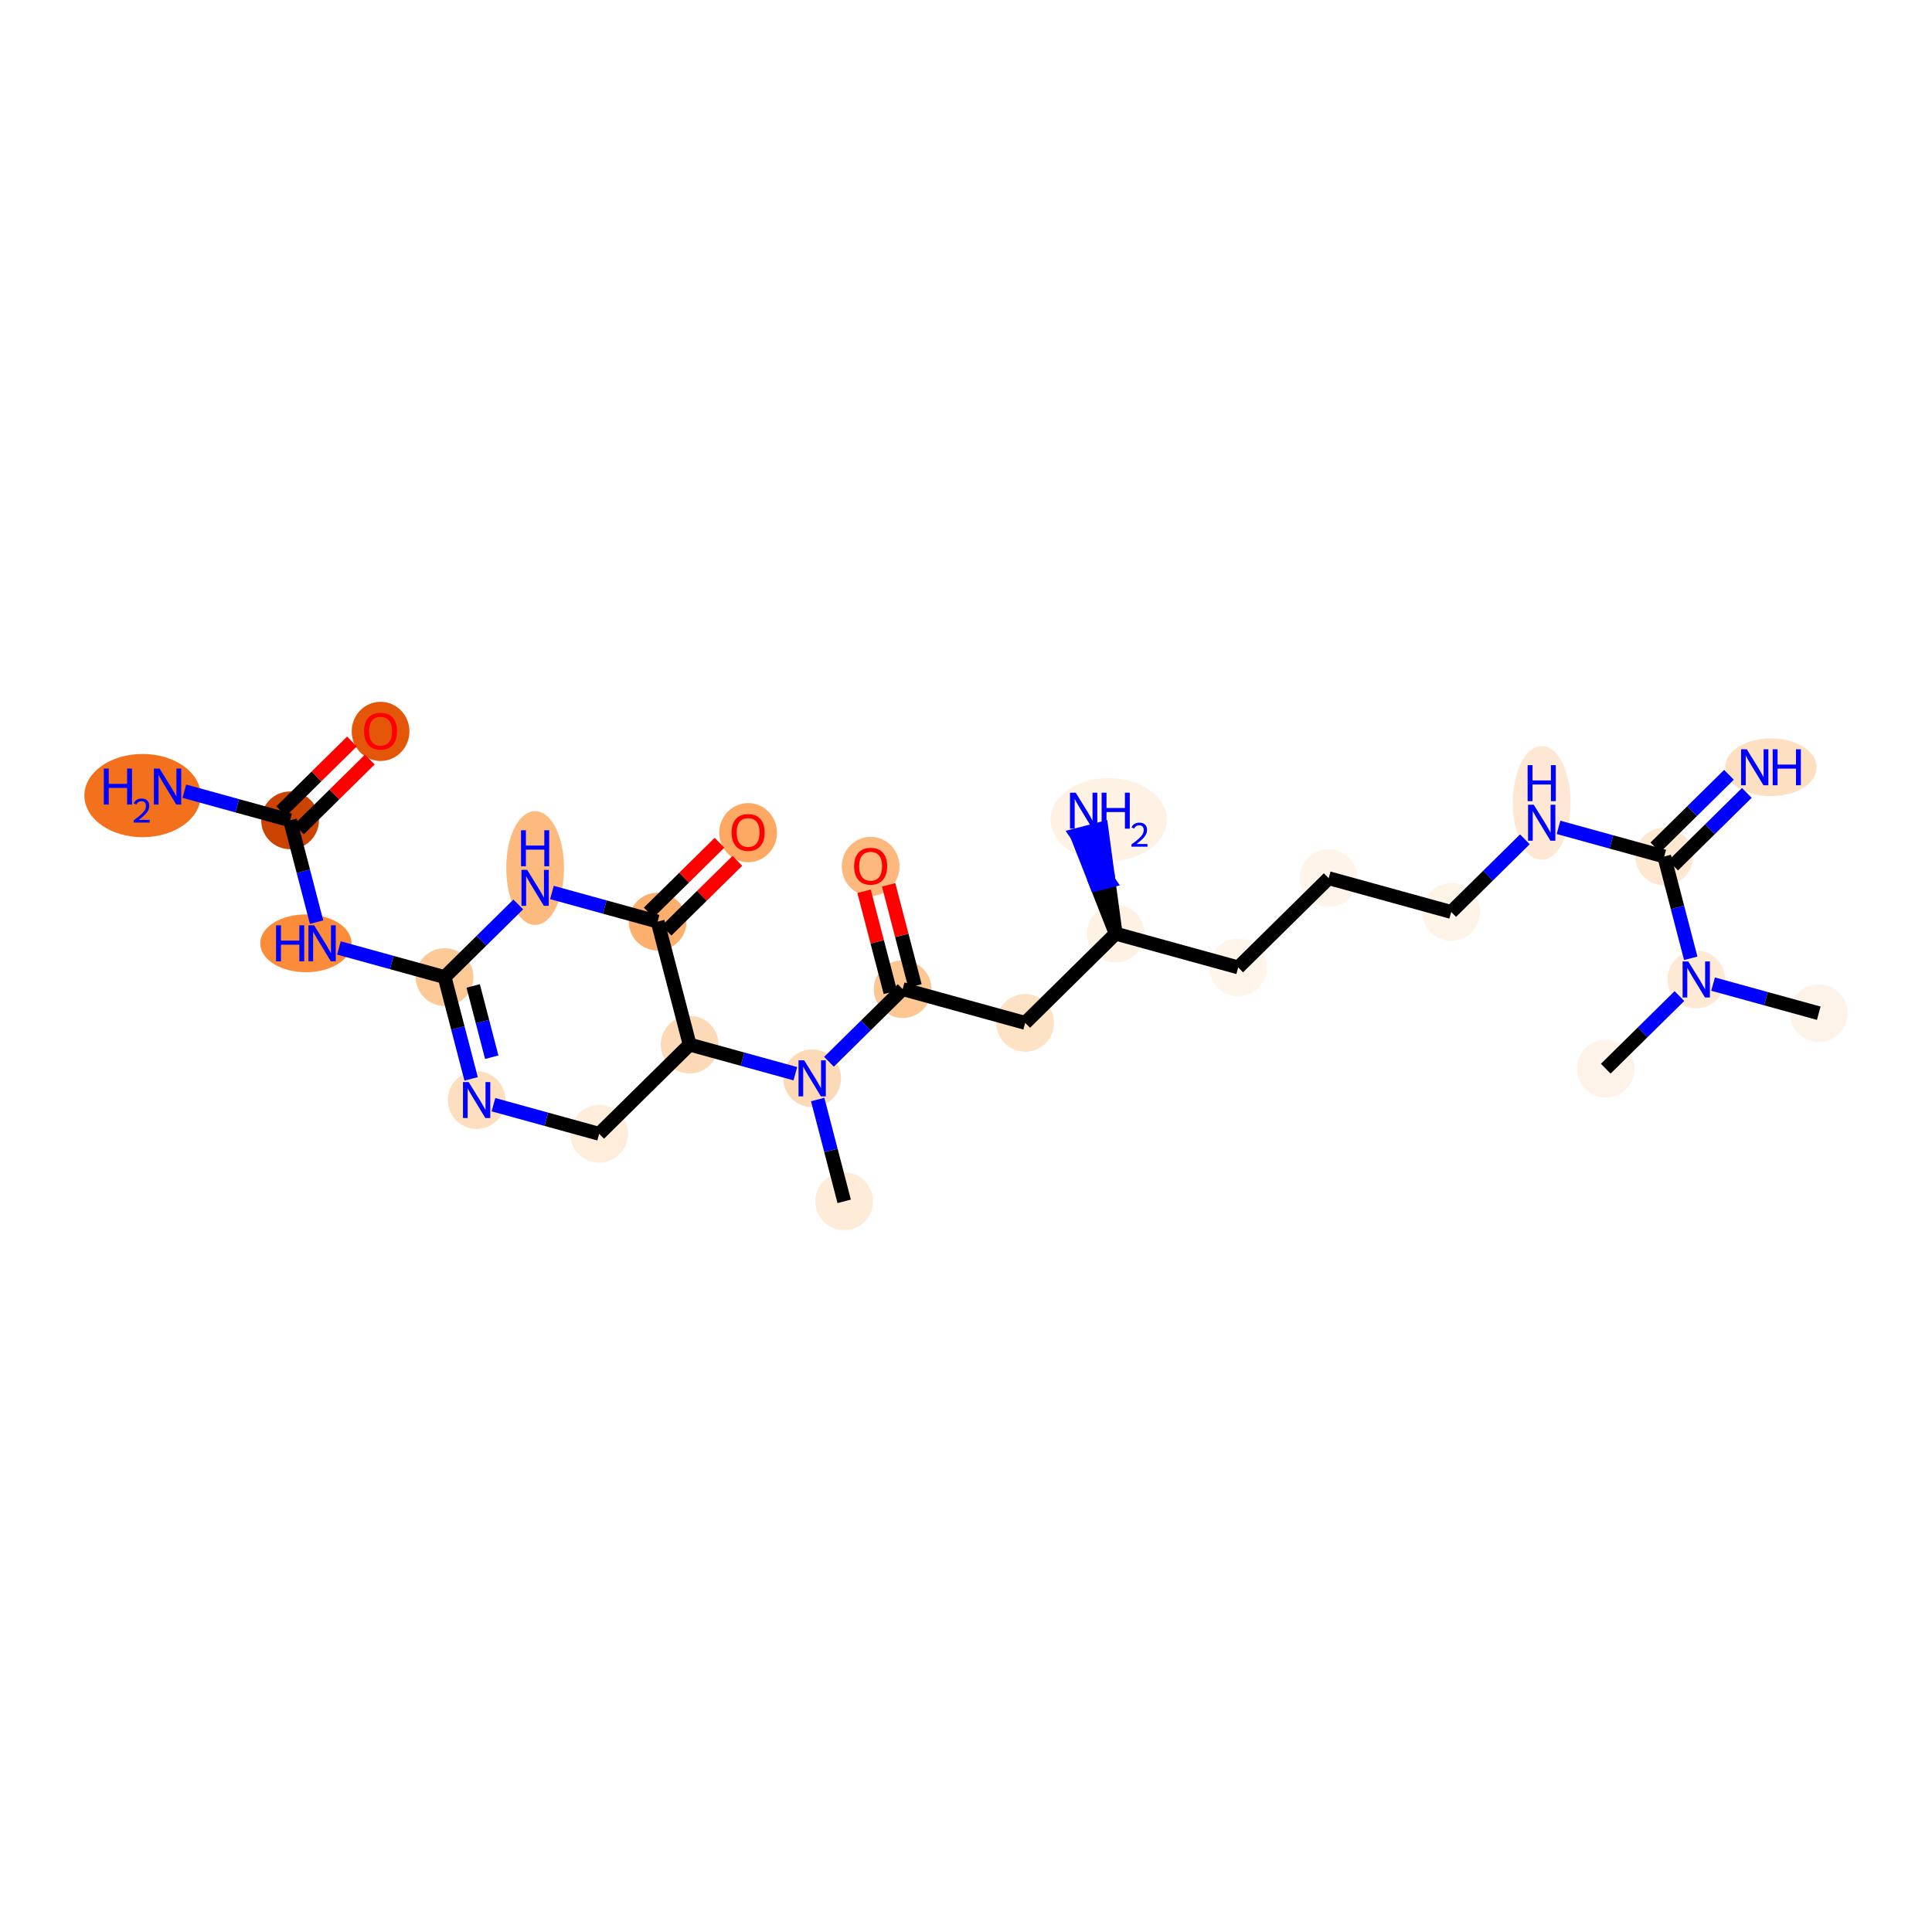 <?xml version='1.0' encoding='iso-8859-1'?>
<svg version='1.1' baseProfile='full'
              xmlns='http://www.w3.org/2000/svg'
                      xmlns:rdkit='http://www.rdkit.org/xml'
                      xmlns:xlink='http://www.w3.org/1999/xlink'
                  xml:space='preserve'
width='280px' height='280px' viewBox='0 0 280 280'>
<!-- END OF HEADER -->
<rect style='opacity:1.0;fill:#FFFFFF;stroke:none' width='280' height='280' x='0' y='0'> </rect>
<ellipse cx='263.589' cy='146.845' rx='3.684' ry='3.684'  style='fill:#FEF3E8;fill-rule:evenodd;stroke:#FEF3E8;stroke-width:1.0px;stroke-linecap:butt;stroke-linejoin:miter;stroke-opacity:1' />
<ellipse cx='245.833' cy='141.952' rx='3.684' ry='3.688'  style='fill:#FEE9D5;fill-rule:evenodd;stroke:#FEE9D5;stroke-width:1.0px;stroke-linecap:butt;stroke-linejoin:miter;stroke-opacity:1' />
<ellipse cx='232.718' cy='154.883' rx='3.684' ry='3.684'  style='fill:#FEF3E8;fill-rule:evenodd;stroke:#FEF3E8;stroke-width:1.0px;stroke-linecap:butt;stroke-linejoin:miter;stroke-opacity:1' />
<ellipse cx='241.192' cy='124.128' rx='3.684' ry='3.684'  style='fill:#FEE8D2;fill-rule:evenodd;stroke:#FEE8D2;stroke-width:1.0px;stroke-linecap:butt;stroke-linejoin:miter;stroke-opacity:1' />
<ellipse cx='256.661' cy='111.197' rx='6.126' ry='3.688'  style='fill:#FDE0C2;fill-rule:evenodd;stroke:#FDE0C2;stroke-width:1.0px;stroke-linecap:butt;stroke-linejoin:miter;stroke-opacity:1' />
<ellipse cx='223.435' cy='116.367' rx='3.684' ry='7.745'  style='fill:#FEE8D3;fill-rule:evenodd;stroke:#FEE8D3;stroke-width:1.0px;stroke-linecap:butt;stroke-linejoin:miter;stroke-opacity:1' />
<ellipse cx='210.32' cy='132.167' rx='3.684' ry='3.684'  style='fill:#FEF3E7;fill-rule:evenodd;stroke:#FEF3E7;stroke-width:1.0px;stroke-linecap:butt;stroke-linejoin:miter;stroke-opacity:1' />
<ellipse cx='192.564' cy='127.274' rx='3.684' ry='3.684'  style='fill:#FEF4EA;fill-rule:evenodd;stroke:#FEF4EA;stroke-width:1.0px;stroke-linecap:butt;stroke-linejoin:miter;stroke-opacity:1' />
<ellipse cx='179.449' cy='140.205' rx='3.684' ry='3.684'  style='fill:#FFF5EB;fill-rule:evenodd;stroke:#FFF5EB;stroke-width:1.0px;stroke-linecap:butt;stroke-linejoin:miter;stroke-opacity:1' />
<ellipse cx='161.692' cy='135.313' rx='3.684' ry='3.684'  style='fill:#FEF2E5;fill-rule:evenodd;stroke:#FEF2E5;stroke-width:1.0px;stroke-linecap:butt;stroke-linejoin:miter;stroke-opacity:1' />
<ellipse cx='160.686' cy='118.793' rx='7.938' ry='5.532'  style='fill:#FEF2E5;fill-rule:evenodd;stroke:#FEF2E5;stroke-width:1.0px;stroke-linecap:butt;stroke-linejoin:miter;stroke-opacity:1' />
<ellipse cx='148.577' cy='148.244' rx='3.684' ry='3.684'  style='fill:#FDE2C6;fill-rule:evenodd;stroke:#FDE2C6;stroke-width:1.0px;stroke-linecap:butt;stroke-linejoin:miter;stroke-opacity:1' />
<ellipse cx='130.821' cy='143.351' rx='3.684' ry='3.684'  style='fill:#FDC793;fill-rule:evenodd;stroke:#FDC793;stroke-width:1.0px;stroke-linecap:butt;stroke-linejoin:miter;stroke-opacity:1' />
<ellipse cx='126.18' cy='125.568' rx='3.684' ry='3.787'  style='fill:#FDB97D;fill-rule:evenodd;stroke:#FDB97D;stroke-width:1.0px;stroke-linecap:butt;stroke-linejoin:miter;stroke-opacity:1' />
<ellipse cx='117.705' cy='156.282' rx='3.684' ry='3.688'  style='fill:#FDDAB7;fill-rule:evenodd;stroke:#FDDAB7;stroke-width:1.0px;stroke-linecap:butt;stroke-linejoin:miter;stroke-opacity:1' />
<ellipse cx='122.346' cy='174.106' rx='3.684' ry='3.684'  style='fill:#FEECD9;fill-rule:evenodd;stroke:#FEECD9;stroke-width:1.0px;stroke-linecap:butt;stroke-linejoin:miter;stroke-opacity:1' />
<ellipse cx='99.949' cy='151.39' rx='3.684' ry='3.684'  style='fill:#FDDAB7;fill-rule:evenodd;stroke:#FDDAB7;stroke-width:1.0px;stroke-linecap:butt;stroke-linejoin:miter;stroke-opacity:1' />
<ellipse cx='86.834' cy='164.321' rx='3.684' ry='3.684'  style='fill:#FEEDDB;fill-rule:evenodd;stroke:#FEEDDB;stroke-width:1.0px;stroke-linecap:butt;stroke-linejoin:miter;stroke-opacity:1' />
<ellipse cx='69.077' cy='159.428' rx='3.684' ry='3.688'  style='fill:#FDDFC0;fill-rule:evenodd;stroke:#FDDFC0;stroke-width:1.0px;stroke-linecap:butt;stroke-linejoin:miter;stroke-opacity:1' />
<ellipse cx='64.436' cy='141.604' rx='3.684' ry='3.684'  style='fill:#FDC997;fill-rule:evenodd;stroke:#FDC997;stroke-width:1.0px;stroke-linecap:butt;stroke-linejoin:miter;stroke-opacity:1' />
<ellipse cx='44.334' cy='136.712' rx='6.116' ry='3.688'  style='fill:#FC8B3A;fill-rule:evenodd;stroke:#FC8B3A;stroke-width:1.0px;stroke-linecap:butt;stroke-linejoin:miter;stroke-opacity:1' />
<ellipse cx='42.039' cy='118.888' rx='3.684' ry='3.684'  style='fill:#CB4301;fill-rule:evenodd;stroke:#CB4301;stroke-width:1.0px;stroke-linecap:butt;stroke-linejoin:miter;stroke-opacity:1' />
<ellipse cx='20.655' cy='115.3' rx='7.928' ry='5.532'  style='fill:#F3711C;fill-rule:evenodd;stroke:#F3711C;stroke-width:1.0px;stroke-linecap:butt;stroke-linejoin:miter;stroke-opacity:1' />
<ellipse cx='55.154' cy='105.998' rx='3.684' ry='3.787'  style='fill:#E45709;fill-rule:evenodd;stroke:#E45709;stroke-width:1.0px;stroke-linecap:butt;stroke-linejoin:miter;stroke-opacity:1' />
<ellipse cx='77.552' cy='125.805' rx='3.684' ry='7.745'  style='fill:#FDBA7F;fill-rule:evenodd;stroke:#FDBA7F;stroke-width:1.0px;stroke-linecap:butt;stroke-linejoin:miter;stroke-opacity:1' />
<ellipse cx='95.308' cy='133.566' rx='3.684' ry='3.684'  style='fill:#FDAF6D;fill-rule:evenodd;stroke:#FDAF6D;stroke-width:1.0px;stroke-linecap:butt;stroke-linejoin:miter;stroke-opacity:1' />
<ellipse cx='108.423' cy='120.675' rx='3.684' ry='3.787'  style='fill:#FDA863;fill-rule:evenodd;stroke:#FDA863;stroke-width:1.0px;stroke-linecap:butt;stroke-linejoin:miter;stroke-opacity:1' />
<path class='bond-0 atom-0 atom-1' d='M 263.589,146.845 L 255.93,144.734' style='fill:none;fill-rule:evenodd;stroke:#000000;stroke-width:2.0px;stroke-linecap:butt;stroke-linejoin:miter;stroke-opacity:1' />
<path class='bond-0 atom-0 atom-1' d='M 255.93,144.734 L 248.271,142.624' style='fill:none;fill-rule:evenodd;stroke:#0000FF;stroke-width:2.0px;stroke-linecap:butt;stroke-linejoin:miter;stroke-opacity:1' />
<path class='bond-1 atom-1 atom-2' d='M 243.394,144.356 L 238.056,149.62' style='fill:none;fill-rule:evenodd;stroke:#0000FF;stroke-width:2.0px;stroke-linecap:butt;stroke-linejoin:miter;stroke-opacity:1' />
<path class='bond-1 atom-1 atom-2' d='M 238.056,149.62 L 232.718,154.883' style='fill:none;fill-rule:evenodd;stroke:#000000;stroke-width:2.0px;stroke-linecap:butt;stroke-linejoin:miter;stroke-opacity:1' />
<path class='bond-2 atom-1 atom-3' d='M 245.034,138.884 L 243.113,131.506' style='fill:none;fill-rule:evenodd;stroke:#0000FF;stroke-width:2.0px;stroke-linecap:butt;stroke-linejoin:miter;stroke-opacity:1' />
<path class='bond-2 atom-1 atom-3' d='M 243.113,131.506 L 241.192,124.128' style='fill:none;fill-rule:evenodd;stroke:#000000;stroke-width:2.0px;stroke-linecap:butt;stroke-linejoin:miter;stroke-opacity:1' />
<path class='bond-3 atom-3 atom-4' d='M 242.485,125.44 L 247.823,120.177' style='fill:none;fill-rule:evenodd;stroke:#000000;stroke-width:2.0px;stroke-linecap:butt;stroke-linejoin:miter;stroke-opacity:1' />
<path class='bond-3 atom-3 atom-4' d='M 247.823,120.177 L 253.162,114.913' style='fill:none;fill-rule:evenodd;stroke:#0000FF;stroke-width:2.0px;stroke-linecap:butt;stroke-linejoin:miter;stroke-opacity:1' />
<path class='bond-3 atom-3 atom-4' d='M 239.899,122.817 L 245.237,117.553' style='fill:none;fill-rule:evenodd;stroke:#000000;stroke-width:2.0px;stroke-linecap:butt;stroke-linejoin:miter;stroke-opacity:1' />
<path class='bond-3 atom-3 atom-4' d='M 245.237,117.553 L 250.575,112.29' style='fill:none;fill-rule:evenodd;stroke:#0000FF;stroke-width:2.0px;stroke-linecap:butt;stroke-linejoin:miter;stroke-opacity:1' />
<path class='bond-4 atom-3 atom-5' d='M 241.192,124.128 L 233.533,122.018' style='fill:none;fill-rule:evenodd;stroke:#000000;stroke-width:2.0px;stroke-linecap:butt;stroke-linejoin:miter;stroke-opacity:1' />
<path class='bond-4 atom-3 atom-5' d='M 233.533,122.018 L 225.874,119.908' style='fill:none;fill-rule:evenodd;stroke:#0000FF;stroke-width:2.0px;stroke-linecap:butt;stroke-linejoin:miter;stroke-opacity:1' />
<path class='bond-5 atom-5 atom-6' d='M 220.997,121.64 L 215.659,126.903' style='fill:none;fill-rule:evenodd;stroke:#0000FF;stroke-width:2.0px;stroke-linecap:butt;stroke-linejoin:miter;stroke-opacity:1' />
<path class='bond-5 atom-5 atom-6' d='M 215.659,126.903 L 210.32,132.167' style='fill:none;fill-rule:evenodd;stroke:#000000;stroke-width:2.0px;stroke-linecap:butt;stroke-linejoin:miter;stroke-opacity:1' />
<path class='bond-6 atom-6 atom-7' d='M 210.32,132.167 L 192.564,127.274' style='fill:none;fill-rule:evenodd;stroke:#000000;stroke-width:2.0px;stroke-linecap:butt;stroke-linejoin:miter;stroke-opacity:1' />
<path class='bond-7 atom-7 atom-8' d='M 192.564,127.274 L 179.449,140.205' style='fill:none;fill-rule:evenodd;stroke:#000000;stroke-width:2.0px;stroke-linecap:butt;stroke-linejoin:miter;stroke-opacity:1' />
<path class='bond-8 atom-8 atom-9' d='M 179.449,140.205 L 161.692,135.313' style='fill:none;fill-rule:evenodd;stroke:#000000;stroke-width:2.0px;stroke-linecap:butt;stroke-linejoin:miter;stroke-opacity:1' />
<path class='bond-9 atom-9 atom-10' d='M 161.692,135.313 L 160.662,127.703 L 158.88,128.167 Z' style='fill:#000000;fill-rule:evenodd;fill-opacity:1;stroke:#000000;stroke-width:2.0px;stroke-linecap:butt;stroke-linejoin:miter;stroke-opacity:1;' />
<path class='bond-9 atom-9 atom-10' d='M 160.662,127.703 L 156.068,121.022 L 159.633,120.093 Z' style='fill:#0000FF;fill-rule:evenodd;fill-opacity:1;stroke:#0000FF;stroke-width:2.0px;stroke-linecap:butt;stroke-linejoin:miter;stroke-opacity:1;' />
<path class='bond-9 atom-9 atom-10' d='M 160.662,127.703 L 158.88,128.167 L 156.068,121.022 Z' style='fill:#0000FF;fill-rule:evenodd;fill-opacity:1;stroke:#0000FF;stroke-width:2.0px;stroke-linecap:butt;stroke-linejoin:miter;stroke-opacity:1;' />
<path class='bond-10 atom-9 atom-11' d='M 161.692,135.313 L 148.577,148.244' style='fill:none;fill-rule:evenodd;stroke:#000000;stroke-width:2.0px;stroke-linecap:butt;stroke-linejoin:miter;stroke-opacity:1' />
<path class='bond-11 atom-11 atom-12' d='M 148.577,148.244 L 130.821,143.351' style='fill:none;fill-rule:evenodd;stroke:#000000;stroke-width:2.0px;stroke-linecap:butt;stroke-linejoin:miter;stroke-opacity:1' />
<path class='bond-12 atom-12 atom-13' d='M 132.603,142.887 L 130.696,135.565' style='fill:none;fill-rule:evenodd;stroke:#000000;stroke-width:2.0px;stroke-linecap:butt;stroke-linejoin:miter;stroke-opacity:1' />
<path class='bond-12 atom-12 atom-13' d='M 130.696,135.565 L 128.79,128.242' style='fill:none;fill-rule:evenodd;stroke:#FF0000;stroke-width:2.0px;stroke-linecap:butt;stroke-linejoin:miter;stroke-opacity:1' />
<path class='bond-12 atom-12 atom-13' d='M 129.038,143.815 L 127.132,136.493' style='fill:none;fill-rule:evenodd;stroke:#000000;stroke-width:2.0px;stroke-linecap:butt;stroke-linejoin:miter;stroke-opacity:1' />
<path class='bond-12 atom-12 atom-13' d='M 127.132,136.493 L 125.225,129.171' style='fill:none;fill-rule:evenodd;stroke:#FF0000;stroke-width:2.0px;stroke-linecap:butt;stroke-linejoin:miter;stroke-opacity:1' />
<path class='bond-13 atom-12 atom-14' d='M 130.821,143.351 L 125.482,148.615' style='fill:none;fill-rule:evenodd;stroke:#000000;stroke-width:2.0px;stroke-linecap:butt;stroke-linejoin:miter;stroke-opacity:1' />
<path class='bond-13 atom-12 atom-14' d='M 125.482,148.615 L 120.144,153.878' style='fill:none;fill-rule:evenodd;stroke:#0000FF;stroke-width:2.0px;stroke-linecap:butt;stroke-linejoin:miter;stroke-opacity:1' />
<path class='bond-14 atom-14 atom-15' d='M 118.504,159.351 L 120.425,166.728' style='fill:none;fill-rule:evenodd;stroke:#0000FF;stroke-width:2.0px;stroke-linecap:butt;stroke-linejoin:miter;stroke-opacity:1' />
<path class='bond-14 atom-14 atom-15' d='M 120.425,166.728 L 122.346,174.106' style='fill:none;fill-rule:evenodd;stroke:#000000;stroke-width:2.0px;stroke-linecap:butt;stroke-linejoin:miter;stroke-opacity:1' />
<path class='bond-15 atom-14 atom-16' d='M 115.267,155.61 L 107.608,153.5' style='fill:none;fill-rule:evenodd;stroke:#0000FF;stroke-width:2.0px;stroke-linecap:butt;stroke-linejoin:miter;stroke-opacity:1' />
<path class='bond-15 atom-14 atom-16' d='M 107.608,153.5 L 99.949,151.39' style='fill:none;fill-rule:evenodd;stroke:#000000;stroke-width:2.0px;stroke-linecap:butt;stroke-linejoin:miter;stroke-opacity:1' />
<path class='bond-16 atom-16 atom-17' d='M 99.949,151.39 L 86.834,164.321' style='fill:none;fill-rule:evenodd;stroke:#000000;stroke-width:2.0px;stroke-linecap:butt;stroke-linejoin:miter;stroke-opacity:1' />
<path class='bond-26 atom-25 atom-16' d='M 95.308,133.566 L 99.949,151.39' style='fill:none;fill-rule:evenodd;stroke:#000000;stroke-width:2.0px;stroke-linecap:butt;stroke-linejoin:miter;stroke-opacity:1' />
<path class='bond-17 atom-17 atom-18' d='M 86.834,164.321 L 79.175,162.21' style='fill:none;fill-rule:evenodd;stroke:#000000;stroke-width:2.0px;stroke-linecap:butt;stroke-linejoin:miter;stroke-opacity:1' />
<path class='bond-17 atom-17 atom-18' d='M 79.175,162.21 L 71.516,160.1' style='fill:none;fill-rule:evenodd;stroke:#0000FF;stroke-width:2.0px;stroke-linecap:butt;stroke-linejoin:miter;stroke-opacity:1' />
<path class='bond-18 atom-18 atom-19' d='M 68.278,156.36 L 66.357,148.982' style='fill:none;fill-rule:evenodd;stroke:#0000FF;stroke-width:2.0px;stroke-linecap:butt;stroke-linejoin:miter;stroke-opacity:1' />
<path class='bond-18 atom-18 atom-19' d='M 66.357,148.982 L 64.436,141.604' style='fill:none;fill-rule:evenodd;stroke:#000000;stroke-width:2.0px;stroke-linecap:butt;stroke-linejoin:miter;stroke-opacity:1' />
<path class='bond-18 atom-18 atom-19' d='M 71.267,153.218 L 69.922,148.054' style='fill:none;fill-rule:evenodd;stroke:#0000FF;stroke-width:2.0px;stroke-linecap:butt;stroke-linejoin:miter;stroke-opacity:1' />
<path class='bond-18 atom-18 atom-19' d='M 69.922,148.054 L 68.578,142.89' style='fill:none;fill-rule:evenodd;stroke:#000000;stroke-width:2.0px;stroke-linecap:butt;stroke-linejoin:miter;stroke-opacity:1' />
<path class='bond-19 atom-19 atom-20' d='M 64.436,141.604 L 56.778,139.494' style='fill:none;fill-rule:evenodd;stroke:#000000;stroke-width:2.0px;stroke-linecap:butt;stroke-linejoin:miter;stroke-opacity:1' />
<path class='bond-19 atom-19 atom-20' d='M 56.778,139.494 L 49.119,137.384' style='fill:none;fill-rule:evenodd;stroke:#0000FF;stroke-width:2.0px;stroke-linecap:butt;stroke-linejoin:miter;stroke-opacity:1' />
<path class='bond-23 atom-19 atom-24' d='M 64.436,141.604 L 69.775,136.341' style='fill:none;fill-rule:evenodd;stroke:#000000;stroke-width:2.0px;stroke-linecap:butt;stroke-linejoin:miter;stroke-opacity:1' />
<path class='bond-23 atom-19 atom-24' d='M 69.775,136.341 L 75.113,131.078' style='fill:none;fill-rule:evenodd;stroke:#0000FF;stroke-width:2.0px;stroke-linecap:butt;stroke-linejoin:miter;stroke-opacity:1' />
<path class='bond-20 atom-20 atom-21' d='M 45.881,133.643 L 43.96,126.266' style='fill:none;fill-rule:evenodd;stroke:#0000FF;stroke-width:2.0px;stroke-linecap:butt;stroke-linejoin:miter;stroke-opacity:1' />
<path class='bond-20 atom-20 atom-21' d='M 43.96,126.266 L 42.039,118.888' style='fill:none;fill-rule:evenodd;stroke:#000000;stroke-width:2.0px;stroke-linecap:butt;stroke-linejoin:miter;stroke-opacity:1' />
<path class='bond-21 atom-21 atom-22' d='M 42.039,118.888 L 34.38,116.778' style='fill:none;fill-rule:evenodd;stroke:#000000;stroke-width:2.0px;stroke-linecap:butt;stroke-linejoin:miter;stroke-opacity:1' />
<path class='bond-21 atom-21 atom-22' d='M 34.38,116.778 L 26.721,114.667' style='fill:none;fill-rule:evenodd;stroke:#0000FF;stroke-width:2.0px;stroke-linecap:butt;stroke-linejoin:miter;stroke-opacity:1' />
<path class='bond-22 atom-21 atom-23' d='M 43.332,120.2 L 48.462,115.141' style='fill:none;fill-rule:evenodd;stroke:#000000;stroke-width:2.0px;stroke-linecap:butt;stroke-linejoin:miter;stroke-opacity:1' />
<path class='bond-22 atom-21 atom-23' d='M 48.462,115.141 L 53.593,110.083' style='fill:none;fill-rule:evenodd;stroke:#FF0000;stroke-width:2.0px;stroke-linecap:butt;stroke-linejoin:miter;stroke-opacity:1' />
<path class='bond-22 atom-21 atom-23' d='M 40.746,117.577 L 45.876,112.518' style='fill:none;fill-rule:evenodd;stroke:#000000;stroke-width:2.0px;stroke-linecap:butt;stroke-linejoin:miter;stroke-opacity:1' />
<path class='bond-22 atom-21 atom-23' d='M 45.876,112.518 L 51.006,107.46' style='fill:none;fill-rule:evenodd;stroke:#FF0000;stroke-width:2.0px;stroke-linecap:butt;stroke-linejoin:miter;stroke-opacity:1' />
<path class='bond-24 atom-24 atom-25' d='M 79.99,129.345 L 87.649,131.456' style='fill:none;fill-rule:evenodd;stroke:#0000FF;stroke-width:2.0px;stroke-linecap:butt;stroke-linejoin:miter;stroke-opacity:1' />
<path class='bond-24 atom-24 atom-25' d='M 87.649,131.456 L 95.308,133.566' style='fill:none;fill-rule:evenodd;stroke:#000000;stroke-width:2.0px;stroke-linecap:butt;stroke-linejoin:miter;stroke-opacity:1' />
<path class='bond-25 atom-25 atom-26' d='M 96.601,134.878 L 101.731,129.819' style='fill:none;fill-rule:evenodd;stroke:#000000;stroke-width:2.0px;stroke-linecap:butt;stroke-linejoin:miter;stroke-opacity:1' />
<path class='bond-25 atom-25 atom-26' d='M 101.731,129.819 L 106.862,124.761' style='fill:none;fill-rule:evenodd;stroke:#FF0000;stroke-width:2.0px;stroke-linecap:butt;stroke-linejoin:miter;stroke-opacity:1' />
<path class='bond-25 atom-25 atom-26' d='M 94.015,132.254 L 99.145,127.196' style='fill:none;fill-rule:evenodd;stroke:#000000;stroke-width:2.0px;stroke-linecap:butt;stroke-linejoin:miter;stroke-opacity:1' />
<path class='bond-25 atom-25 atom-26' d='M 99.145,127.196 L 104.275,122.138' style='fill:none;fill-rule:evenodd;stroke:#FF0000;stroke-width:2.0px;stroke-linecap:butt;stroke-linejoin:miter;stroke-opacity:1' />
<path  class='atom-1' d='M 244.68 139.344
L 246.389 142.107
Q 246.558 142.379, 246.831 142.873
Q 247.104 143.367, 247.118 143.396
L 247.118 139.344
L 247.811 139.344
L 247.811 144.56
L 247.096 144.56
L 245.262 141.54
Q 245.048 141.186, 244.82 140.781
Q 244.599 140.376, 244.532 140.25
L 244.532 144.56
L 243.855 144.56
L 243.855 139.344
L 244.68 139.344
' fill='#0000FF'/>
<path  class='atom-4' d='M 253.154 108.589
L 254.863 111.352
Q 255.033 111.625, 255.305 112.118
Q 255.578 112.612, 255.593 112.641
L 255.593 108.589
L 256.285 108.589
L 256.285 113.805
L 255.571 113.805
L 253.736 110.785
Q 253.522 110.431, 253.294 110.026
Q 253.073 109.621, 253.007 109.495
L 253.007 113.805
L 252.329 113.805
L 252.329 108.589
L 253.154 108.589
' fill='#0000FF'/>
<path  class='atom-4' d='M 256.911 108.589
L 257.619 108.589
L 257.619 110.807
L 260.286 110.807
L 260.286 108.589
L 260.993 108.589
L 260.993 113.805
L 260.286 113.805
L 260.286 111.396
L 257.619 111.396
L 257.619 113.805
L 256.911 113.805
L 256.911 108.589
' fill='#0000FF'/>
<path  class='atom-5' d='M 222.282 116.628
L 223.992 119.39
Q 224.161 119.663, 224.434 120.157
Q 224.706 120.65, 224.721 120.68
L 224.721 116.628
L 225.414 116.628
L 225.414 121.844
L 224.699 121.844
L 222.865 118.823
Q 222.651 118.47, 222.422 118.064
Q 222.201 117.659, 222.135 117.534
L 222.135 121.844
L 221.457 121.844
L 221.457 116.628
L 222.282 116.628
' fill='#0000FF'/>
<path  class='atom-5' d='M 221.395 110.89
L 222.102 110.89
L 222.102 113.108
L 224.769 113.108
L 224.769 110.89
L 225.476 110.89
L 225.476 116.106
L 224.769 116.106
L 224.769 113.697
L 222.102 113.697
L 222.102 116.106
L 221.395 116.106
L 221.395 110.89
' fill='#0000FF'/>
<path  class='atom-10' d='M 155.898 114.881
L 157.607 117.644
Q 157.777 117.916, 158.049 118.41
Q 158.322 118.904, 158.337 118.933
L 158.337 114.881
L 159.029 114.881
L 159.029 120.097
L 158.315 120.097
L 156.48 117.076
Q 156.267 116.723, 156.038 116.318
Q 155.817 115.912, 155.751 115.787
L 155.751 120.097
L 155.073 120.097
L 155.073 114.881
L 155.898 114.881
' fill='#0000FF'/>
<path  class='atom-10' d='M 159.656 114.881
L 160.363 114.881
L 160.363 117.099
L 163.03 117.099
L 163.03 114.881
L 163.737 114.881
L 163.737 120.097
L 163.03 120.097
L 163.03 117.688
L 160.363 117.688
L 160.363 120.097
L 159.656 120.097
L 159.656 114.881
' fill='#0000FF'/>
<path  class='atom-10' d='M 163.99 119.914
Q 164.116 119.588, 164.418 119.408
Q 164.719 119.224, 165.137 119.224
Q 165.658 119.224, 165.949 119.506
Q 166.241 119.788, 166.241 120.288
Q 166.241 120.799, 165.862 121.275
Q 165.487 121.752, 164.709 122.316
L 166.299 122.316
L 166.299 122.705
L 163.98 122.705
L 163.98 122.379
Q 164.622 121.922, 165.001 121.582
Q 165.385 121.241, 165.57 120.935
Q 165.755 120.629, 165.755 120.313
Q 165.755 119.982, 165.59 119.797
Q 165.424 119.613, 165.137 119.613
Q 164.86 119.613, 164.675 119.724
Q 164.491 119.836, 164.359 120.084
L 163.99 119.914
' fill='#0000FF'/>
<path  class='atom-13' d='M 123.785 125.542
Q 123.785 124.29, 124.404 123.59
Q 125.023 122.89, 126.18 122.89
Q 127.336 122.89, 127.955 123.59
Q 128.574 124.29, 128.574 125.542
Q 128.574 126.809, 127.948 127.531
Q 127.322 128.246, 126.18 128.246
Q 125.03 128.246, 124.404 127.531
Q 123.785 126.817, 123.785 125.542
M 126.18 127.657
Q 126.975 127.657, 127.403 127.126
Q 127.837 126.588, 127.837 125.542
Q 127.837 124.518, 127.403 124.002
Q 126.975 123.479, 126.18 123.479
Q 125.384 123.479, 124.949 123.995
Q 124.522 124.511, 124.522 125.542
Q 124.522 126.596, 124.949 127.126
Q 125.384 127.657, 126.18 127.657
' fill='#FF0000'/>
<path  class='atom-14' d='M 116.552 153.674
L 118.262 156.437
Q 118.431 156.71, 118.704 157.203
Q 118.976 157.697, 118.991 157.726
L 118.991 153.674
L 119.683 153.674
L 119.683 158.89
L 118.969 158.89
L 117.134 155.87
Q 116.921 155.516, 116.692 155.111
Q 116.471 154.706, 116.405 154.581
L 116.405 158.89
L 115.727 158.89
L 115.727 153.674
L 116.552 153.674
' fill='#0000FF'/>
<path  class='atom-18' d='M 67.924 156.82
L 69.634 159.583
Q 69.803 159.856, 70.076 160.349
Q 70.348 160.843, 70.363 160.872
L 70.363 156.82
L 71.055 156.82
L 71.055 162.036
L 70.341 162.036
L 68.507 159.016
Q 68.293 158.662, 68.064 158.257
Q 67.843 157.852, 67.777 157.726
L 67.777 162.036
L 67.099 162.036
L 67.099 156.82
L 67.924 156.82
' fill='#0000FF'/>
<path  class='atom-20' d='M 40.009 134.104
L 40.716 134.104
L 40.716 136.321
L 43.383 136.321
L 43.383 134.104
L 44.09 134.104
L 44.09 139.32
L 43.383 139.32
L 43.383 136.911
L 40.716 136.911
L 40.716 139.32
L 40.009 139.32
L 40.009 134.104
' fill='#0000FF'/>
<path  class='atom-20' d='M 45.527 134.104
L 47.236 136.867
Q 47.406 137.139, 47.678 137.633
Q 47.951 138.126, 47.966 138.156
L 47.966 134.104
L 48.658 134.104
L 48.658 139.32
L 47.944 139.32
L 46.109 136.299
Q 45.895 135.946, 45.667 135.54
Q 45.446 135.135, 45.38 135.01
L 45.38 139.32
L 44.702 139.32
L 44.702 134.104
L 45.527 134.104
' fill='#0000FF'/>
<path  class='atom-22' d='M 15.049 111.388
L 15.757 111.388
L 15.757 113.605
L 18.424 113.605
L 18.424 111.388
L 19.131 111.388
L 19.131 116.604
L 18.424 116.604
L 18.424 114.194
L 15.757 114.194
L 15.757 116.604
L 15.049 116.604
L 15.049 111.388
' fill='#0000FF'/>
<path  class='atom-22' d='M 19.384 116.421
Q 19.51 116.095, 19.811 115.915
Q 20.113 115.73, 20.531 115.73
Q 21.051 115.73, 21.343 116.012
Q 21.635 116.294, 21.635 116.795
Q 21.635 117.305, 21.256 117.782
Q 20.881 118.258, 20.103 118.823
L 21.693 118.823
L 21.693 119.212
L 19.374 119.212
L 19.374 118.886
Q 20.016 118.429, 20.395 118.088
Q 20.779 117.748, 20.964 117.442
Q 21.149 117.135, 21.149 116.819
Q 21.149 116.489, 20.983 116.304
Q 20.818 116.119, 20.531 116.119
Q 20.254 116.119, 20.069 116.231
Q 19.884 116.343, 19.753 116.591
L 19.384 116.421
' fill='#0000FF'/>
<path  class='atom-22' d='M 23.13 111.388
L 24.839 114.15
Q 25.008 114.423, 25.281 114.916
Q 25.554 115.41, 25.568 115.439
L 25.568 111.388
L 26.261 111.388
L 26.261 116.604
L 25.546 116.604
L 23.712 113.583
Q 23.498 113.229, 23.27 112.824
Q 23.049 112.419, 22.982 112.294
L 22.982 116.604
L 22.305 116.604
L 22.305 111.388
L 23.13 111.388
' fill='#0000FF'/>
<path  class='atom-23' d='M 52.76 105.972
Q 52.76 104.719, 53.379 104.019
Q 53.998 103.32, 55.154 103.32
Q 56.311 103.32, 56.93 104.019
Q 57.549 104.719, 57.549 105.972
Q 57.549 107.239, 56.922 107.961
Q 56.296 108.676, 55.154 108.676
Q 54.005 108.676, 53.379 107.961
Q 52.76 107.246, 52.76 105.972
M 55.154 108.086
Q 55.95 108.086, 56.377 107.556
Q 56.812 107.018, 56.812 105.972
Q 56.812 104.948, 56.377 104.432
Q 55.95 103.909, 55.154 103.909
Q 54.359 103.909, 53.924 104.425
Q 53.497 104.94, 53.497 105.972
Q 53.497 107.025, 53.924 107.556
Q 54.359 108.086, 55.154 108.086
' fill='#FF0000'/>
<path  class='atom-24' d='M 76.399 126.065
L 78.108 128.828
Q 78.277 129.101, 78.55 129.594
Q 78.823 130.088, 78.837 130.117
L 78.837 126.065
L 79.53 126.065
L 79.53 131.281
L 78.815 131.281
L 76.981 128.261
Q 76.767 127.907, 76.539 127.502
Q 76.318 127.097, 76.251 126.972
L 76.251 131.281
L 75.574 131.281
L 75.574 126.065
L 76.399 126.065
' fill='#0000FF'/>
<path  class='atom-24' d='M 75.511 120.328
L 76.218 120.328
L 76.218 122.545
L 78.885 122.545
L 78.885 120.328
L 79.592 120.328
L 79.592 125.544
L 78.885 125.544
L 78.885 123.135
L 76.218 123.135
L 76.218 125.544
L 75.511 125.544
L 75.511 120.328
' fill='#0000FF'/>
<path  class='atom-26' d='M 106.029 120.65
Q 106.029 119.397, 106.648 118.697
Q 107.267 117.997, 108.423 117.997
Q 109.58 117.997, 110.199 118.697
Q 110.818 119.397, 110.818 120.65
Q 110.818 121.917, 110.191 122.639
Q 109.565 123.353, 108.423 123.353
Q 107.274 123.353, 106.648 122.639
Q 106.029 121.924, 106.029 120.65
M 108.423 122.764
Q 109.219 122.764, 109.646 122.234
Q 110.081 121.696, 110.081 120.65
Q 110.081 119.626, 109.646 119.11
Q 109.219 118.587, 108.423 118.587
Q 107.628 118.587, 107.193 119.103
Q 106.766 119.618, 106.766 120.65
Q 106.766 121.703, 107.193 122.234
Q 107.628 122.764, 108.423 122.764
' fill='#FF0000'/>
</svg>
